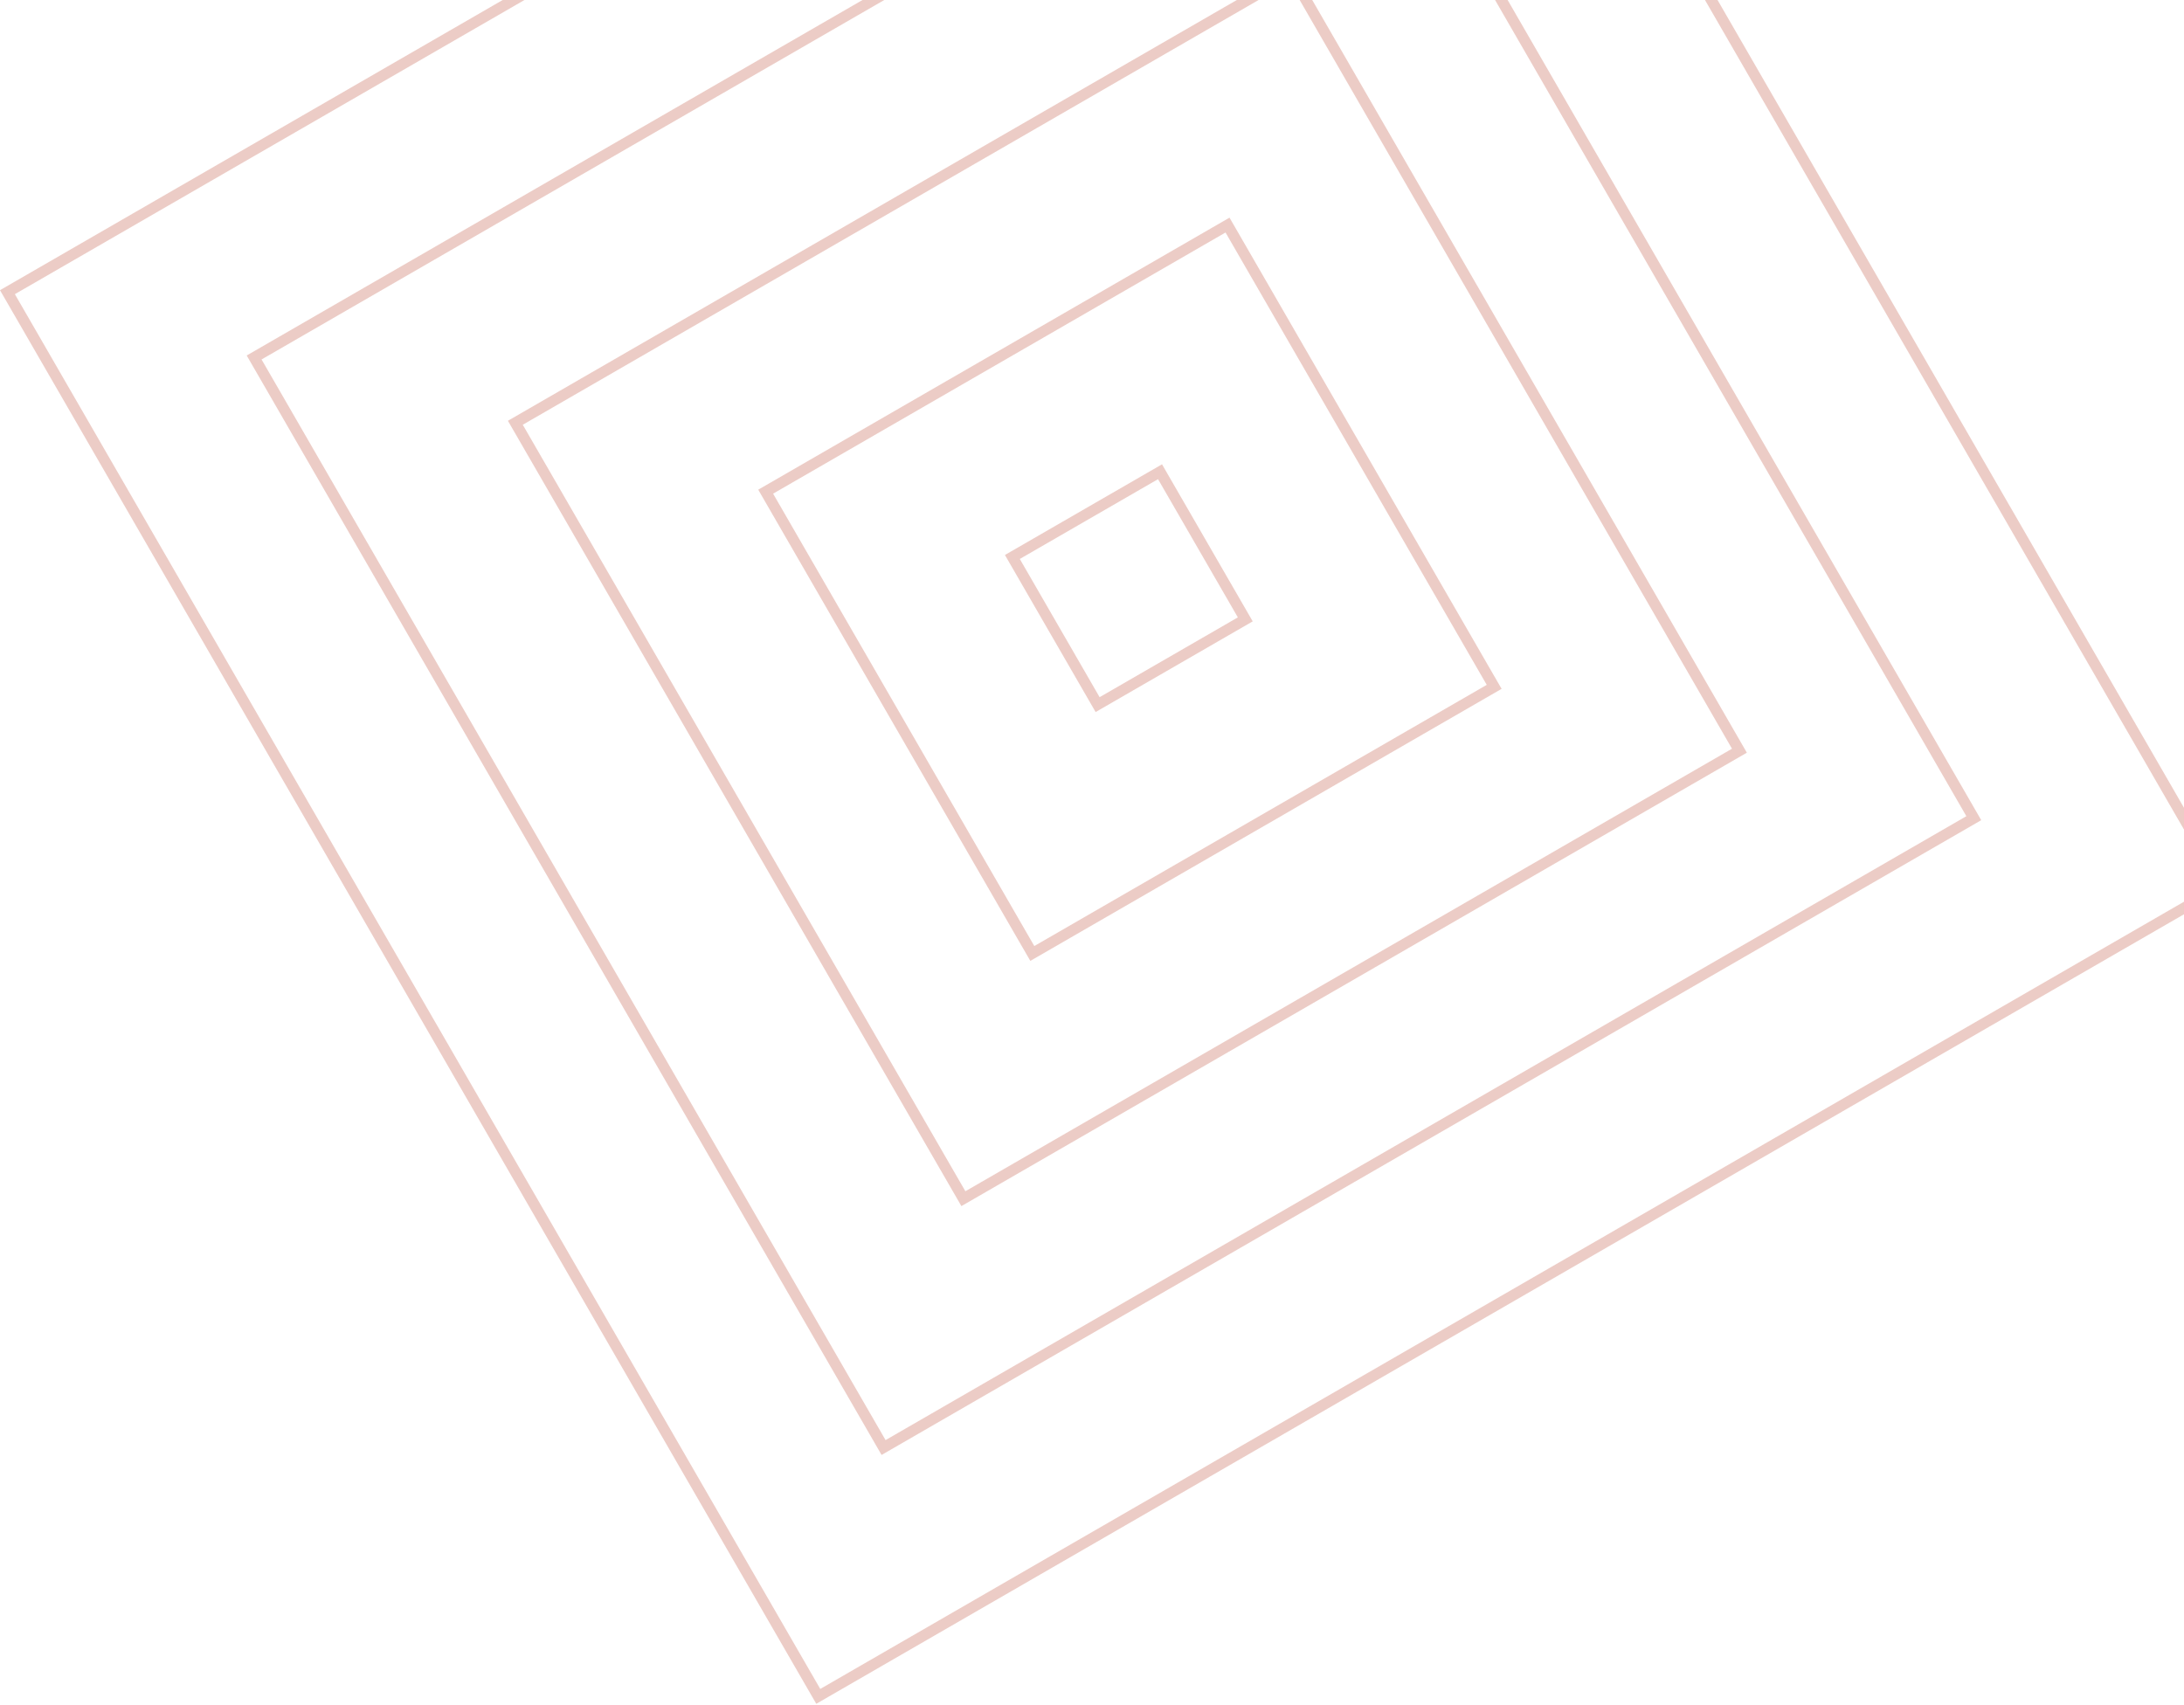 <svg width="602" height="470" viewBox="0 0 602 470" fill="none" xmlns="http://www.w3.org/2000/svg">
<rect x="2.049" y="80.549" width="447" height="447" transform="rotate(-30 2.049 80.549)" stroke="#C05640" stroke-opacity="0.3" stroke-width="3"/>
<rect x="70.049" y="98.549" width="347" height="347" transform="rotate(-30 70.049 98.549)" stroke="#C05640" stroke-opacity="0.3" stroke-width="3"/>
<rect x="142.049" y="116.549" width="247" height="247" transform="rotate(-30 142.049 116.549)" stroke="#C05640" stroke-opacity="0.3" stroke-width="3"/>
<rect x="211.049" y="135.549" width="147" height="147" transform="rotate(-30 211.049 135.549)" stroke="#C05640" stroke-opacity="0.3" stroke-width="3"/>
<rect x="279.049" y="153.549" width="47" height="47" transform="rotate(-30 279.049 153.549)" stroke="#C05640" stroke-opacity="0.3" stroke-width="3"/>
</svg>

